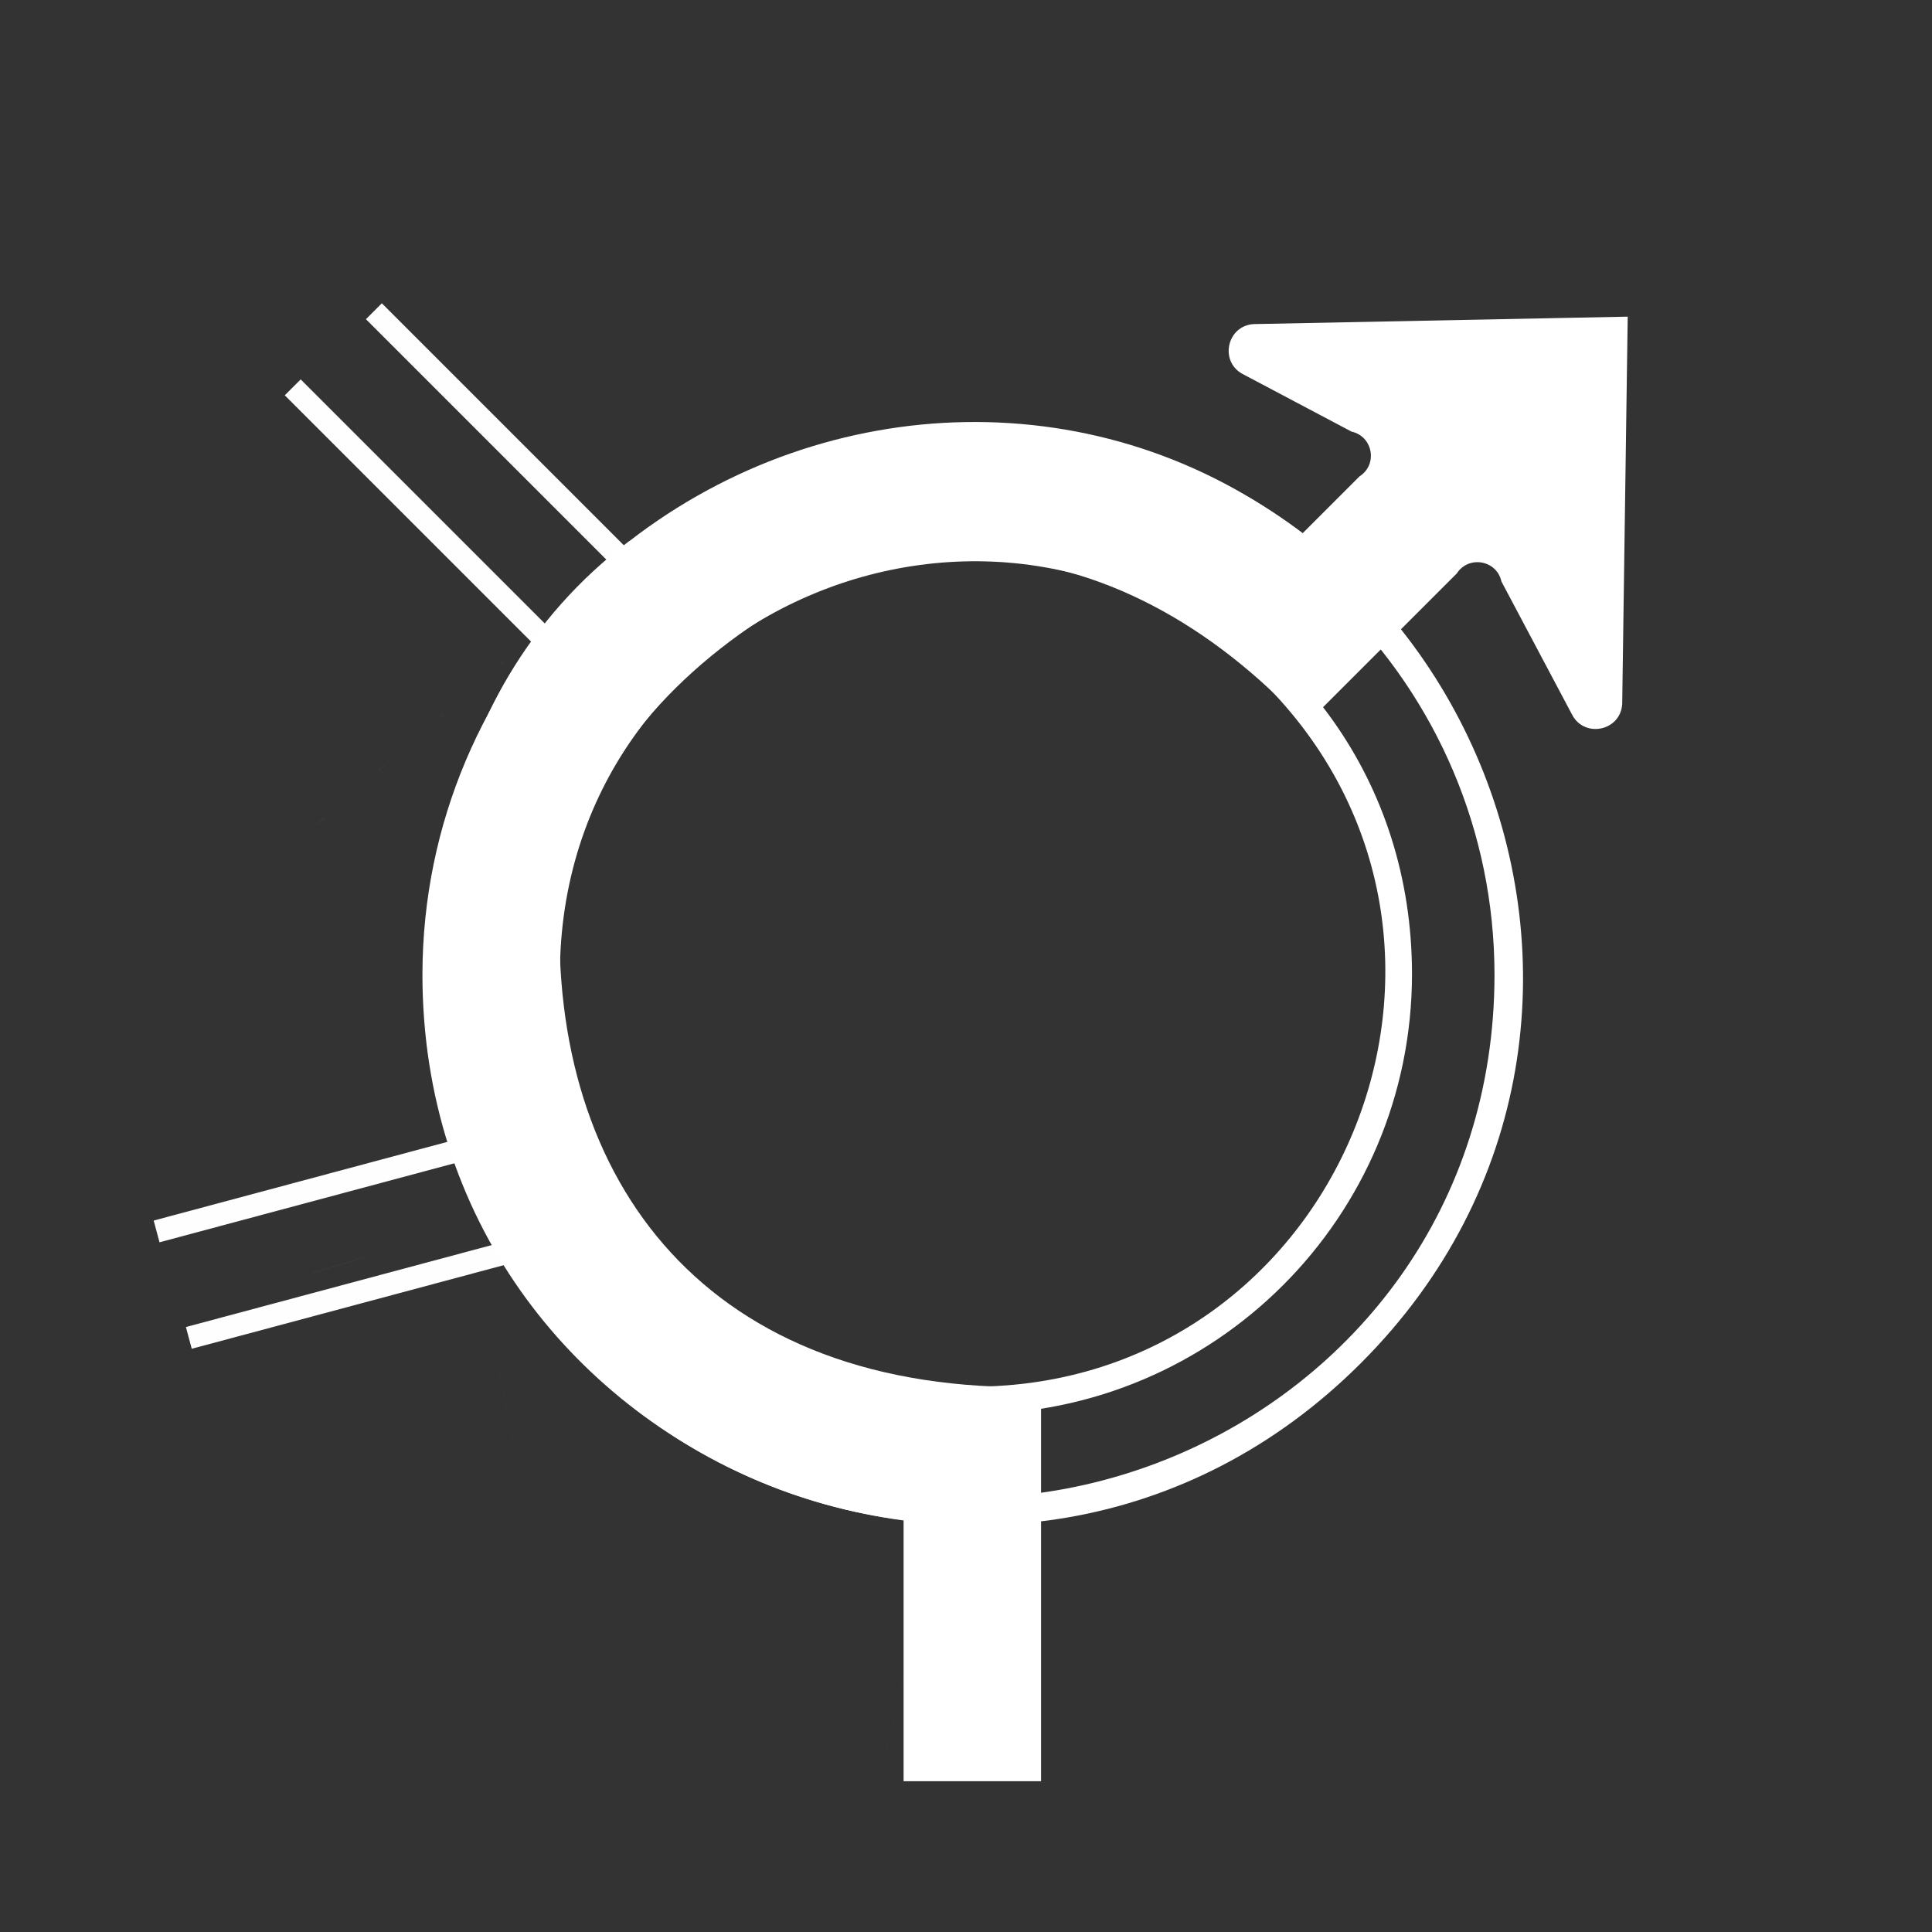 <?xml version="1.0" encoding="UTF-8" standalone="no"?>
<svg
   xmlns:dc="http://purl.org/dc/elements/1.1/"
   xmlns:cc="http://creativecommons.org/ns#"
   xmlns:rdf="http://www.w3.org/1999/02/22-rdf-syntax-ns#"
   xmlns:svg="http://www.w3.org/2000/svg"
   xmlns="http://www.w3.org/2000/svg"
   xmlns:sodipodi="http://sodipodi.sourceforge.net/DTD/sodipodi-0.dtd"
   xmlns:inkscape="http://www.inkscape.org/namespaces/inkscape"
   id="WORKING_ICONS"
   data-name="WORKING ICONS"
   width="20"
   height="20"
   viewBox="0 0 20 20"
   version="1.1"
   sodipodi:docname="leave-roundabout-3.svg"
   inkscape:version="0.92.3 (2405546, 2018-03-11)">

  <rect x="0" y="0" width="20" height="20" fill="#333333" stroke="none"/>

  <defs
     id="defs6" />
  <sodipodi:namedview
     pagecolor="#ffffff"
     bordercolor="#666666"
     borderopacity="1"
     objecttolerance="10"
     gridtolerance="10"
     guidetolerance="10"
     inkscape:pageopacity="0"
     inkscape:pageshadow="2"
     inkscape:window-width="1920"
     inkscape:window-height="1134"
     id="namedview4"
     showgrid="false"
     inkscape:zoom="33.37544"
     inkscape:cx="19.738839"
     inkscape:cy="7.1668768"
     inkscape:window-x="1920"
     inkscape:window-y="0"
     inkscape:window-maximized="1"
     inkscape:current-layer="WORKING_ICONS" />
  <g
     id="g843">
    <path
       style="fill:#fff"
       sodipodi:nodetypes="cscccscccscccscc"
       inkscape:connector-curvature="0"
       id="path4"
       d="m 9.935,4.682 c 4.817,-10e-8 7.229,5.824 3.823,9.229 -3.406,3.406 -9.229,0.994 -9.229,-3.823 0.003,-2.985 2.422,-5.403 5.407,-5.407 m 0,9.959 c 4.056,0 6.087,-4.904 3.219,-7.772 -2.868,-2.868 -7.772,-0.837 -7.772,3.219 0.003,2.513 2.04,4.55 4.553,4.553 m 0,-10.244 c -5.071,7e-7 -7.609,6.13 -4.024,9.715 3.585,3.585 9.715,1.047 9.715,-4.024 -0.004,-3.142 -2.549,-5.688 -5.691,-5.691 z m 0,9.959 c -3.803,0 -5.707,-4.598 -3.018,-7.286 2.689,-2.689 7.286,-0.785 7.286,3.018 -0.003,2.356 -1.912,4.266 -4.268,4.268 z"
      transform="scale(-1, 1) translate(-20,0)" />
  </g>
  <path
     style="fill:#fff;fill-opacity:1"
     d="m 15.626,10.088 c -2.009,10.392 -1.004,5.196 0,0 z m -5.691,4.268 c 1.785,7.547 0.893,3.773 0,0 z M 14.203,9.377 c 0.112,2.852 -1.515,5.062 -4.98,4.98 v 4.082 h 1.423 v -2.703 c 2.579,-0.326 4.61,-2.357 4.936,-4.936 C 14.891,9.9 14.86,9.314 14.203,9.377 Z"
     id="path4-3"
     inkscape:connector-curvature="0"
     sodipodi:nodetypes="ccccccccccc"
     transform="scale(-1, 1) translate(-20,0)" />
  <path
     style="fill:#fff;fill-opacity:1"
     d="m 5.985,5.996 c 8.769,-5.928 4.384,-2.964 0,0 z m 7.042,1.006 c 4.074,-6.599 2.037,-3.299 0,0 z m -9.82,0.286 c 0.017,0.28 0.393,0.357 0.52,0.108 L 4.457,6.02 c 0.048,-0.222 0.34,-0.274 0.463,-0.083 l 1.568,1.568 c 1.937,-2.096 4.651,-2.508 7.042,8e-7 0.009,-0.533 -0.168,-1.14 -0.042,-1.901 C 11.434,4.011 8.573,3.931 6.519,5.524 L 5.926,4.931 C 5.735,4.809 5.787,4.517 6.009,4.468 L 7.13,3.875 C 7.38,3.748 7.302,3.373 7.023,3.355 l -3.873,-0.077 z"
     id="path4-3-6"
     inkscape:connector-curvature="0"
     sodipodi:nodetypes="cccccccccccccccccc"
     transform="scale(-1, 1) translate(-20,0)" />
  <g
     id="g4631"
     transform="scale(-1, 1) translate(-20,0)" >
    <rect
       transform="rotate(15)"
       y="7.44"
       x="17.334"
       height="0.233"
       width="3.718"
       id="rect4612"
       style="color:#fff;display:inline;overflow:visible;visibility:visible;opacity:1;fill:#fff;fill-opacity:0.994;fill-rule:evenodd;stroke:none;stroke-width:0.11;stroke-linecap:butt;stroke-linejoin:miter;stroke-miterlimit:4;stroke-dasharray:none;stroke-dashoffset:0;stroke-opacity:0.994;marker:none;marker-start:none;marker-mid:none;marker-end:none;enable-background:accumulate" />
    <rect
       transform="rotate(15)"
       y="8.591"
       x="17.297"
       height="0.233"
       width="3.718"
       id="rect4612-7"
       style="color:#fff;display:inline;overflow:visible;visibility:visible;opacity:1;fill:#fff;fill-opacity:0.994;fill-rule:evenodd;stroke:none;stroke-width:0.11;stroke-linecap:butt;stroke-linejoin:miter;stroke-miterlimit:4;stroke-dasharray:none;stroke-dashoffset:0;stroke-opacity:0.994;marker:none;marker-start:none;marker-mid:none;marker-end:none;enable-background:accumulate" />
  </g>
  <g
     transform="rotate(-150,9.534,10.435)"
     id="g4631-5">
    <rect
       transform="rotate(15)"
       y="7.44"
       x="17.334"
       height="0.233"
       width="3.718"
       id="rect4612-3"
       style="color:#fff;display:inline;overflow:visible;visibility:visible;opacity:1;fill:#fff;fill-opacity:0.994;fill-rule:evenodd;stroke:none;stroke-width:0.11;stroke-linecap:butt;stroke-linejoin:miter;stroke-miterlimit:4;stroke-dasharray:none;stroke-dashoffset:0;stroke-opacity:0.994;marker:none;marker-start:none;marker-mid:none;marker-end:none;enable-background:accumulate" />
    <rect
       transform="rotate(15)"
       y="8.591"
       x="17.297"
       height="0.233"
       width="3.718"
       id="rect4612-7-5"
       style="color:#fff;display:inline;overflow:visible;visibility:visible;opacity:1;fill:#fff;fill-opacity:0.994;fill-rule:evenodd;stroke:none;stroke-width:0.11;stroke-linecap:butt;stroke-linejoin:miter;stroke-miterlimit:4;stroke-dasharray:none;stroke-dashoffset:0;stroke-opacity:0.994;marker:none;marker-start:none;marker-mid:none;marker-end:none;enable-background:accumulate" />
  </g>
  <path
     style="fill:#fff;fill-opacity:1"
     d="m 12.894,5.21 c 7.995,6.936 3.998,3.468 0,0 z m 0.851,7.063 c 7.428,2.227 3.714,1.114 0,0 z m -2.178,-6.186 c 2.526,1.329 3.627,3.843 1.823,6.802 1.532,-0.12 0.815,0.042 1.546,-0.513 1.007,-2.396 0.623,-5.201 -1.447,-6.773 -1.124,0.148 -1.648,-0.118 -1.922,0.483 z"
     id="path4-3-62"
     inkscape:connector-curvature="0"
     sodipodi:nodetypes="ccccccccc"
     transform="scale(-1, 1) translate(-20,0)" />
</svg>
